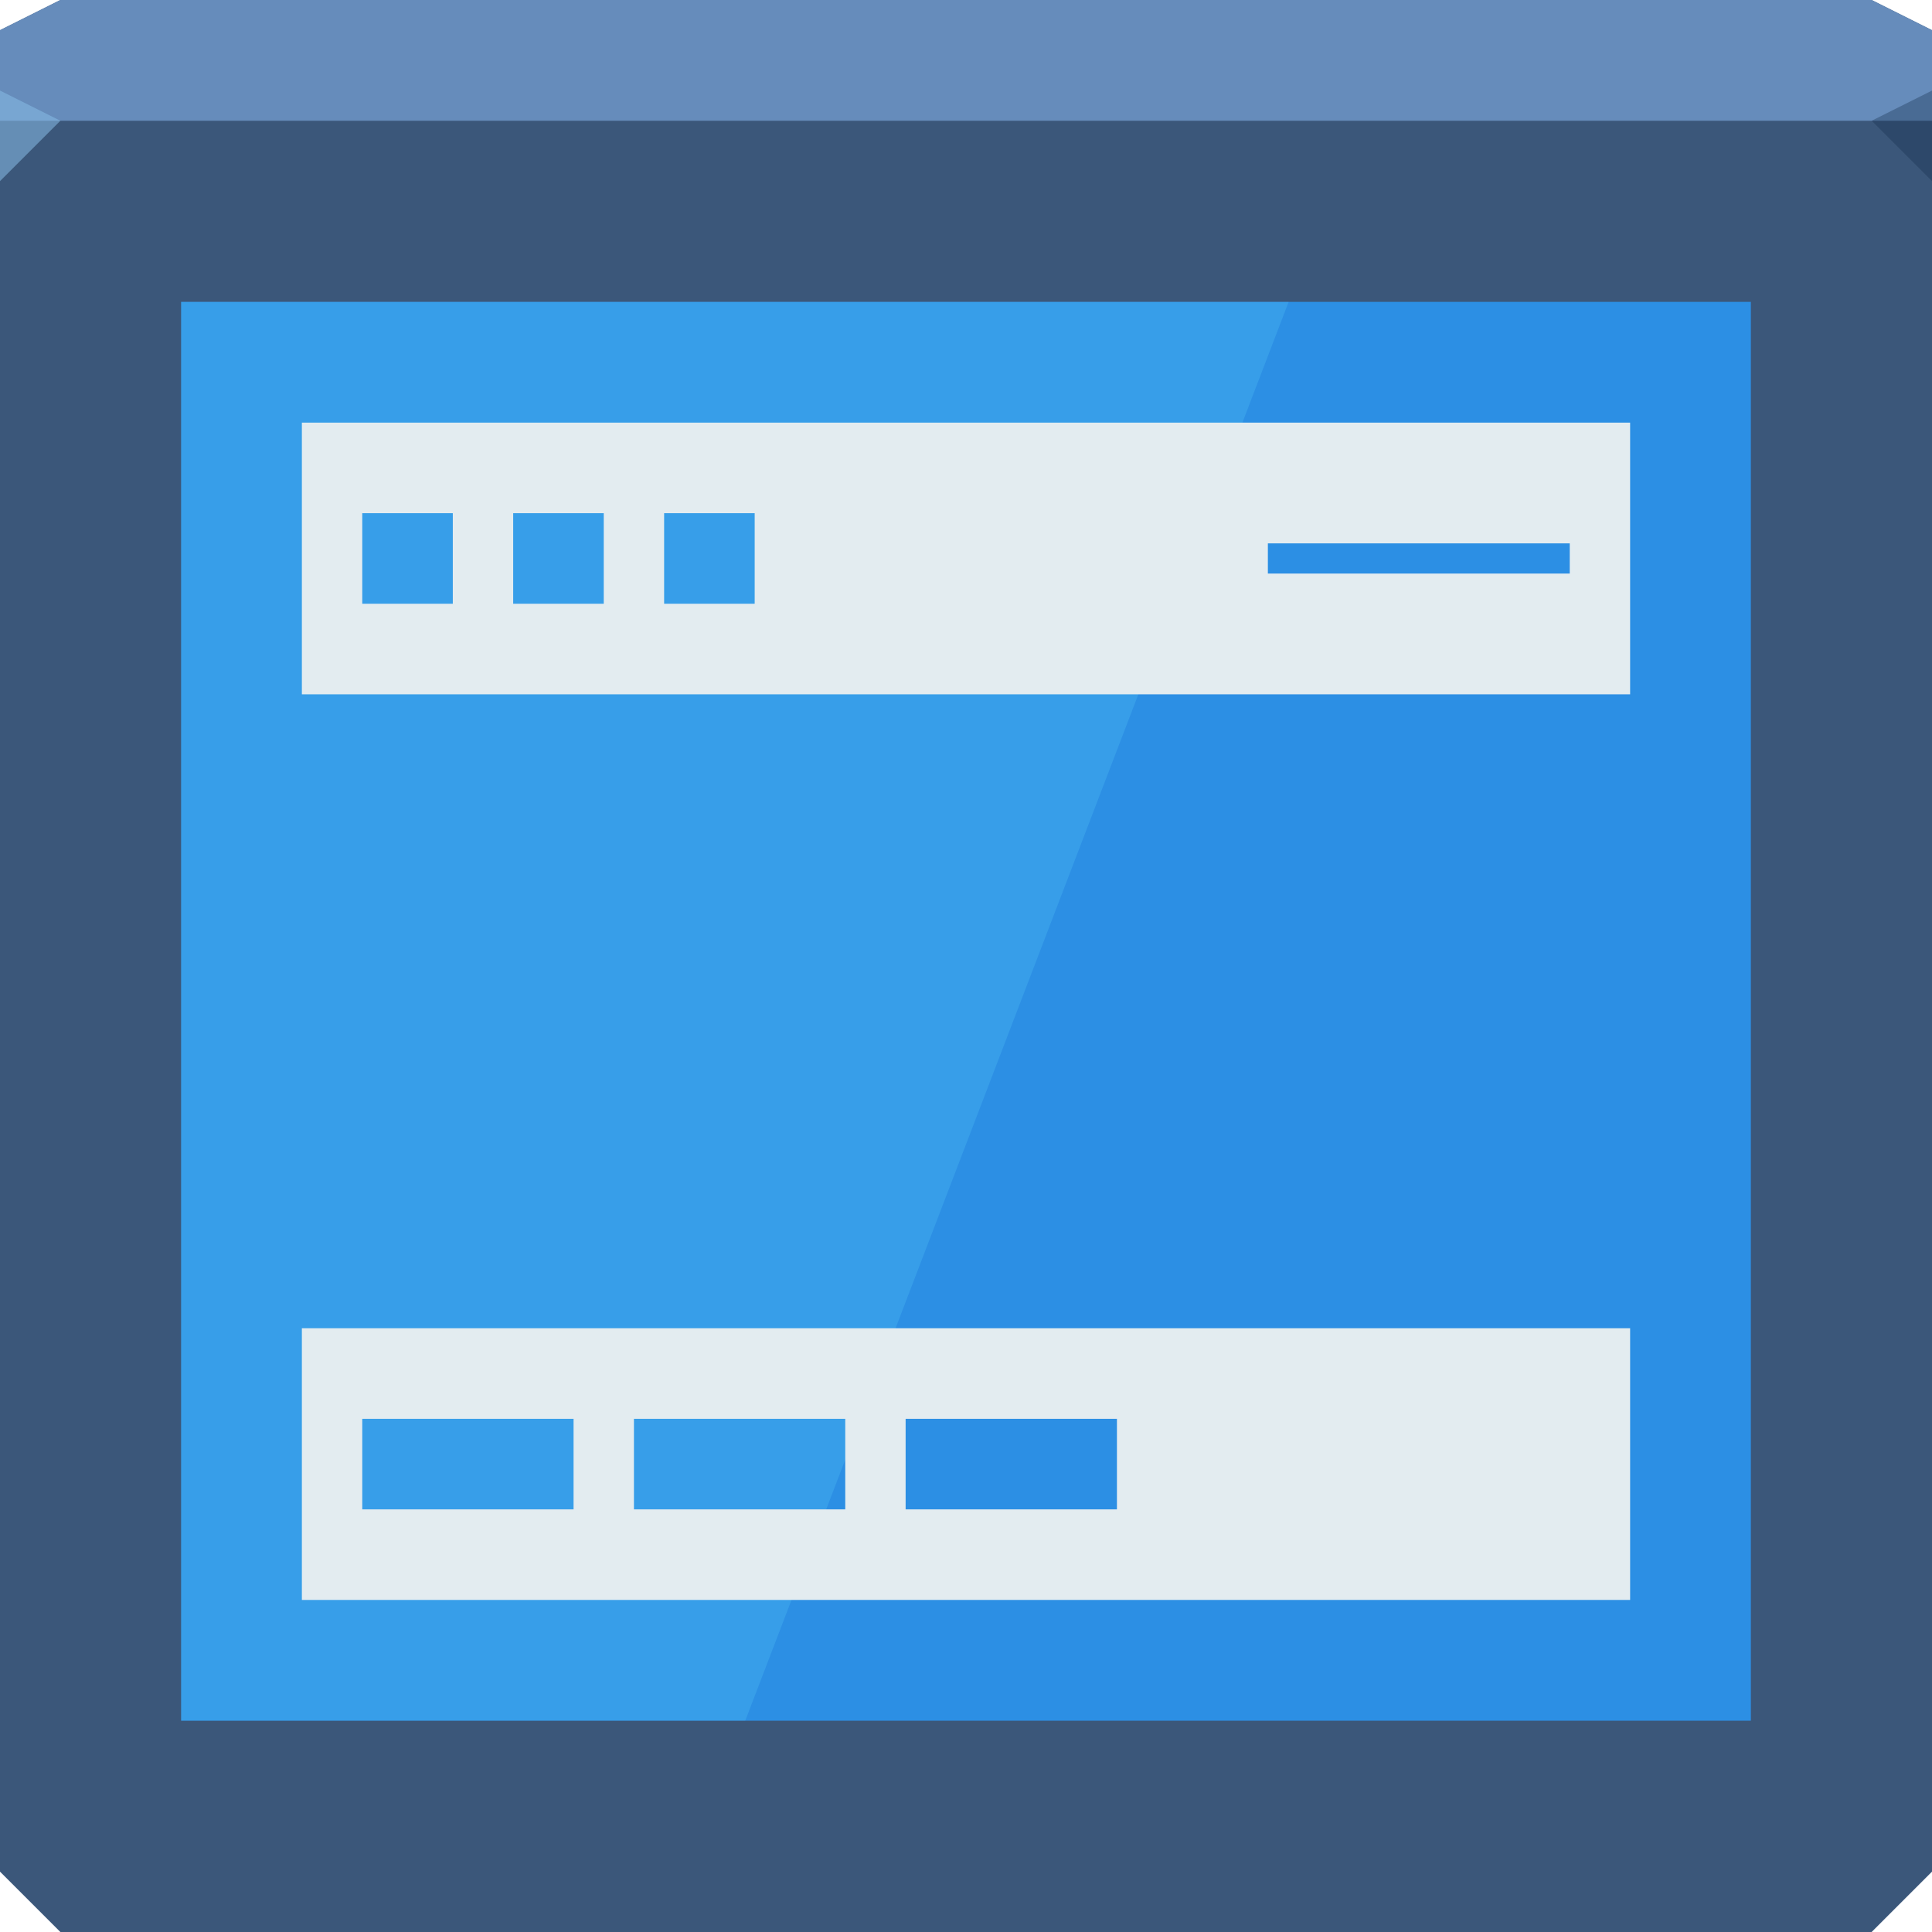 <svg xmlns="http://www.w3.org/2000/svg" viewBox="0 0 64 64"><g color="#000"><path d="m0 1l2-1h60l2 1v61l-2 2h-60l-2-2" fill="#3b577a"/><path d="m0 1l2-1h60l2 1v3h-64" fill="#668cbb"/></g><path d="m64 6l-2-2 2-1" fill="#162f4d" fill-opacity=".352"/><path d="m0 6l2-2-2-1" fill="#87bde7" fill-opacity=".547"/><g color="#000"><path d="m6 10h52v47h-52z" fill="#2c8fe4"/><path d="m6 10v47h18.688l18-47h-36.688" fill="#6ce3ff" fill-opacity=".177"/><path d="m10 14v9h44v-9zm2 3h3v3h-3zm5 0h3v3h-3zm5 0h3v3h-3zm20 1h10v1h-10zm-32 26v9h44v-9zm2 3h7v3h-7zm9 0h7v3h-7zm9 0h7v3h-7z" fill="#e3ecf0"/></g></svg>